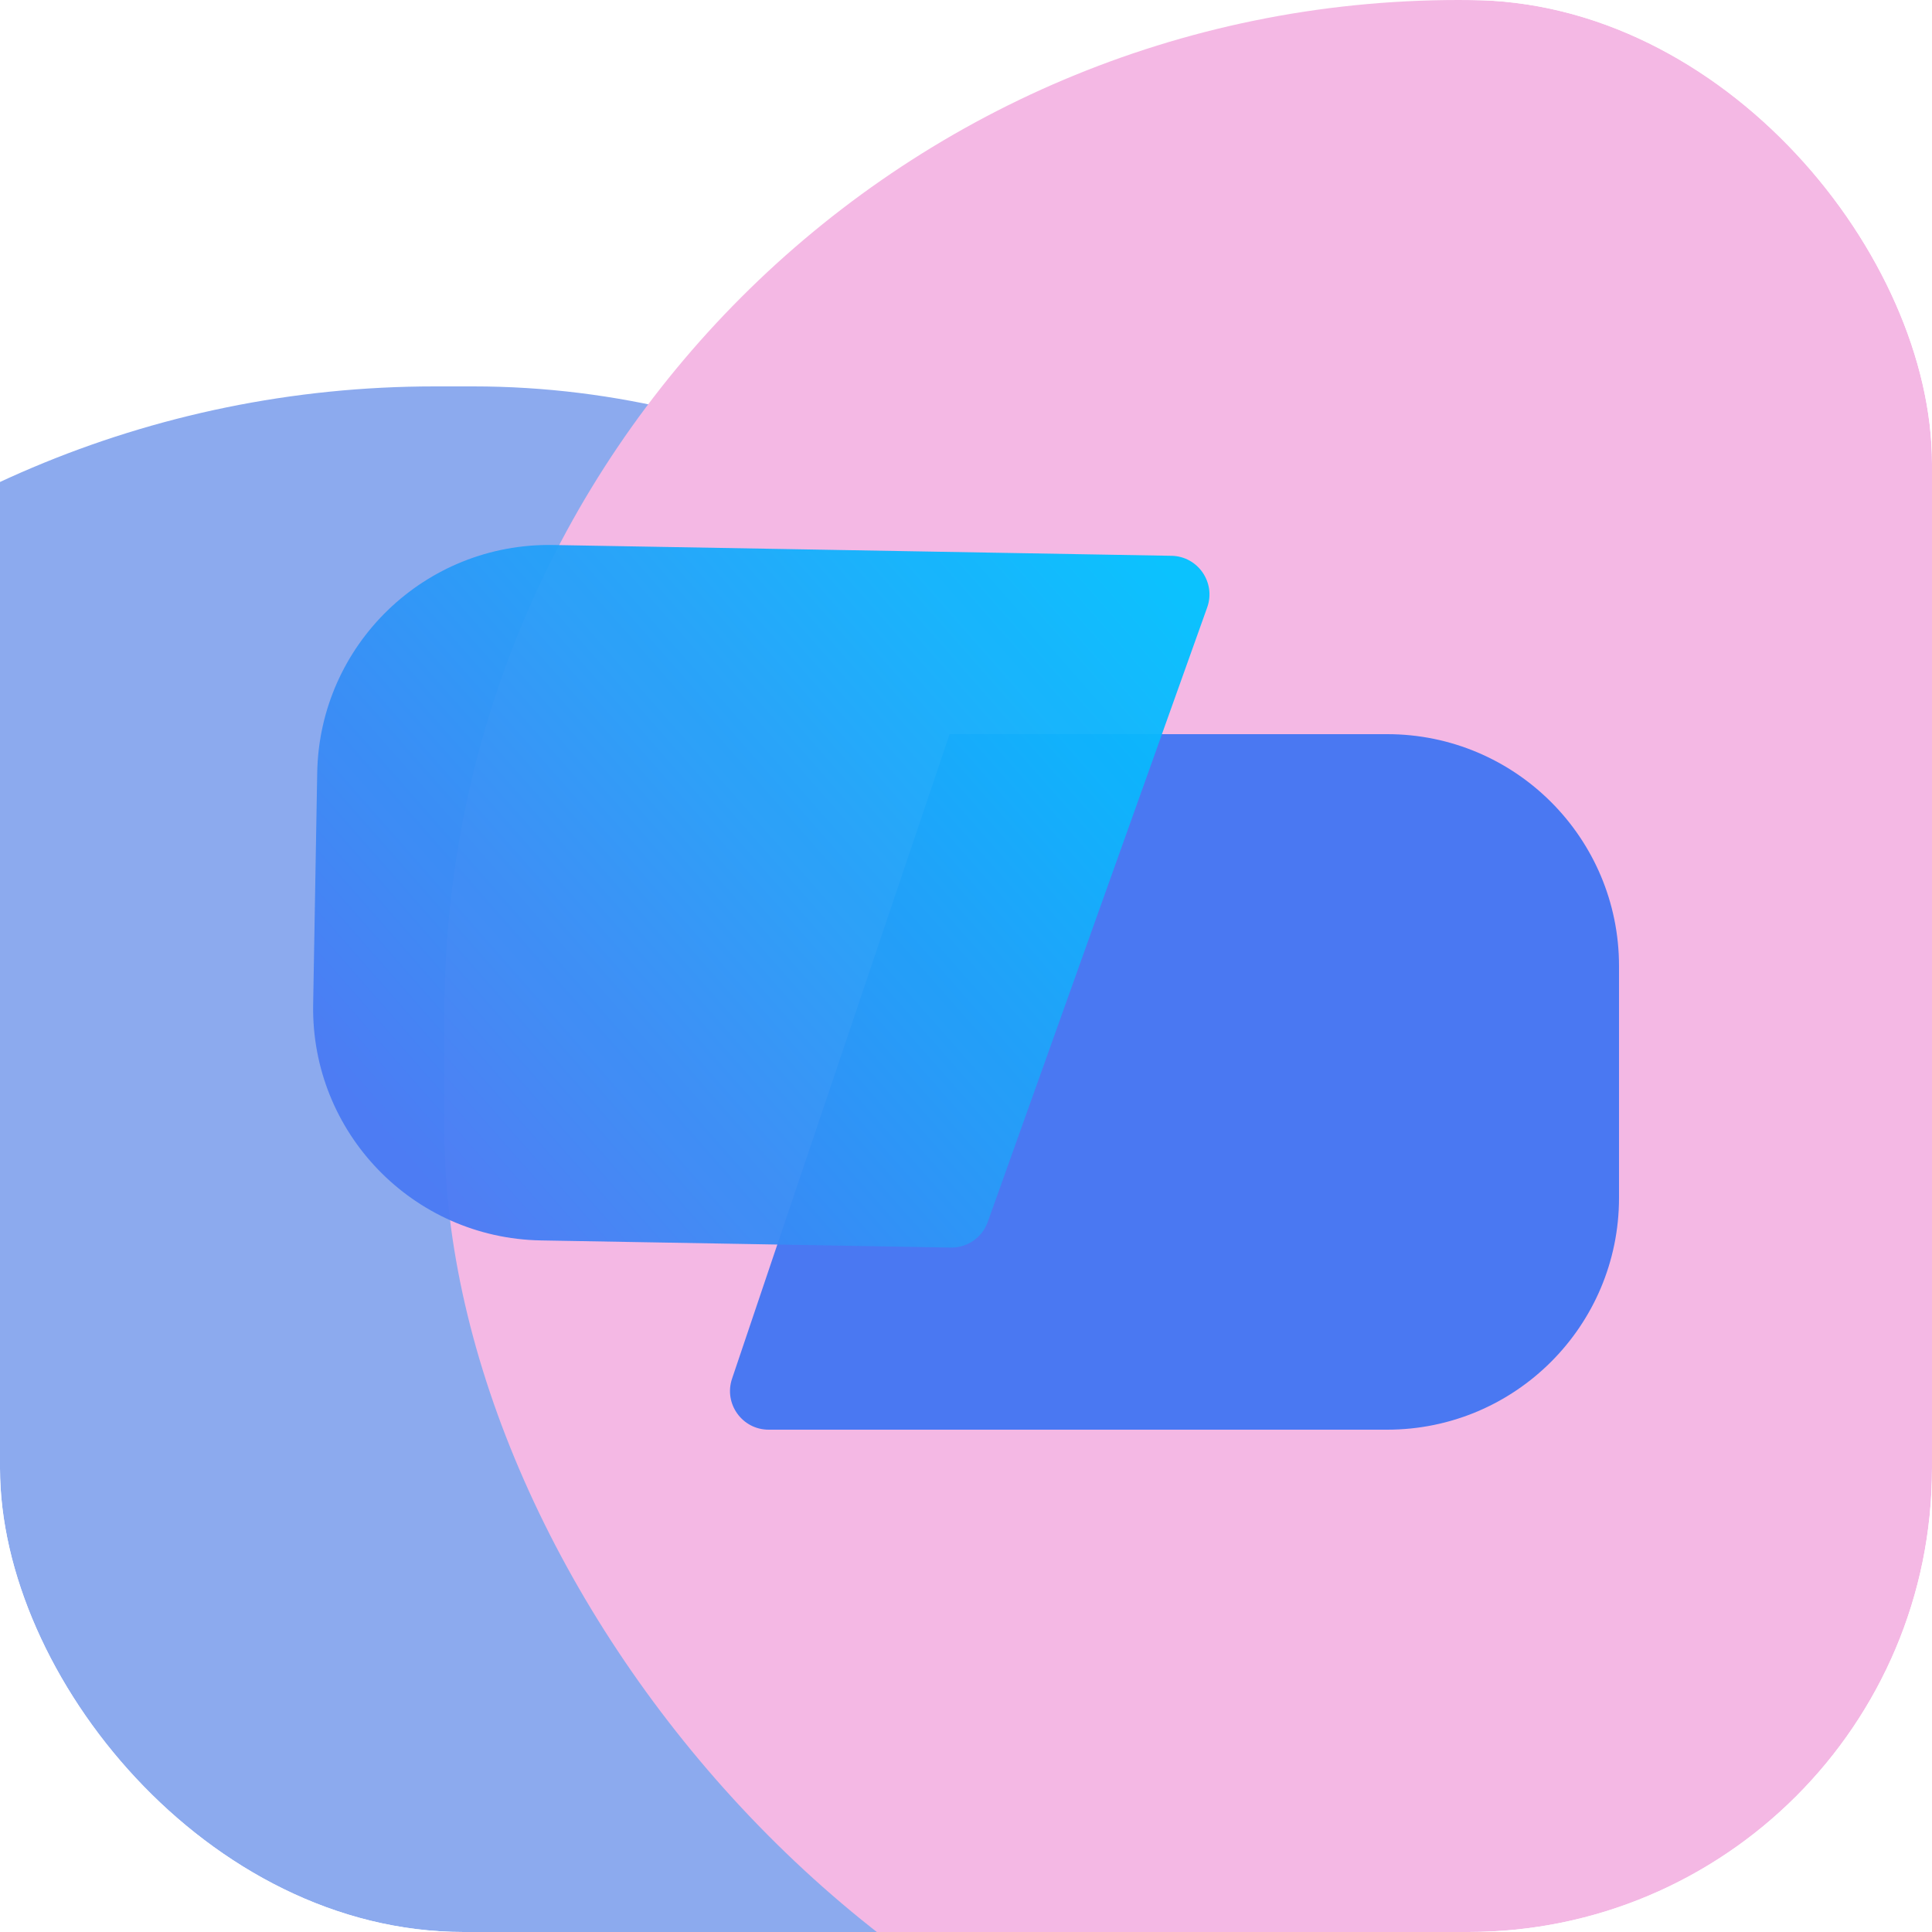 <svg width="100" height="100" viewBox="0 0 100 100" fill="none" xmlns="http://www.w3.org/2000/svg">
<g clip-path="url(#clip0_125_49)">
<rect width="100" height="100" rx="24" fill="white"/>
<g filter="url(#filter0_f_125_49)">
<rect x="-31" y="20" width="109" height="107" rx="53.5" fill="#8CAAEE"/>
</g>
<g filter="url(#filter1_f_125_49)">
<rect x="23" width="105" height="111" rx="52.5" fill="#F4B8E4"/>
</g>
<g opacity="0.9" filter="url(#filter2_d_125_49)">
<path d="M49.15 37H71.8C78.427 37 83.8 42.373 83.8 49V61C83.8 67.627 78.427 73 71.8 73H39.786C38.418 73 37.453 71.657 37.891 70.36L49.15 37Z" fill="#3771F4"/>
</g>
<g opacity="0.95">
<path d="M51.127 63.247C50.839 64.055 50.067 64.589 49.209 64.574L27.998 64.204C21.372 64.088 16.094 58.623 16.209 51.996L16.419 39.998C16.535 33.372 22 28.094 28.627 28.209L60.636 28.768C62.004 28.792 62.944 30.152 62.484 31.44L51.127 63.247Z" fill="url(#paint0_linear_125_49)"/>
</g>
</g>
<defs>
<filter id="filter0_f_125_49" x="-131" y="-80" width="309" height="307" filterUnits="userSpaceOnUse" color-interpolation-filters="sRGB">
<feFlood flood-opacity="0" result="BackgroundImageFix"/>
<feBlend mode="normal" in="SourceGraphic" in2="BackgroundImageFix" result="shape"/>
<feGaussianBlur stdDeviation="50" result="effect1_foregroundBlur_125_49"/>
</filter>
<filter id="filter1_f_125_49" x="-77" y="-100" width="305" height="311" filterUnits="userSpaceOnUse" color-interpolation-filters="sRGB">
<feFlood flood-opacity="0" result="BackgroundImageFix"/>
<feBlend mode="normal" in="SourceGraphic" in2="BackgroundImageFix" result="shape"/>
<feGaussianBlur stdDeviation="50" result="effect1_foregroundBlur_125_49"/>
</filter>
<filter id="filter2_d_125_49" x="33.784" y="34" width="54.016" height="44" filterUnits="userSpaceOnUse" color-interpolation-filters="sRGB">
<feFlood flood-opacity="0" result="BackgroundImageFix"/>
<feColorMatrix in="SourceAlpha" type="matrix" values="0 0 0 0 0 0 0 0 0 0 0 0 0 0 0 0 0 0 127 0" result="hardAlpha"/>
<feOffset dy="1"/>
<feGaussianBlur stdDeviation="2"/>
<feComposite in2="hardAlpha" operator="out"/>
<feColorMatrix type="matrix" values="0 0 0 0 0.537 0 0 0 0 0.706 0 0 0 0 0.98 0 0 0 1 0"/>
<feBlend mode="normal" in2="BackgroundImageFix" result="effect1_dropShadow_125_49"/>
<feBlend mode="normal" in="SourceGraphic" in2="effect1_dropShadow_125_49" result="shape"/>
</filter>
<linearGradient id="paint0_linear_125_49" x1="23.5" y1="63" x2="61" y2="30" gradientUnits="userSpaceOnUse">
<stop stop-color="#497AF3"/>
<stop offset="1" stop-color="#00C2FF"/>
</linearGradient>
<clipPath id="clip0_125_49">
<rect width="100" height="100" rx="24" fill="white"/>
</clipPath>
</defs>
</svg>

